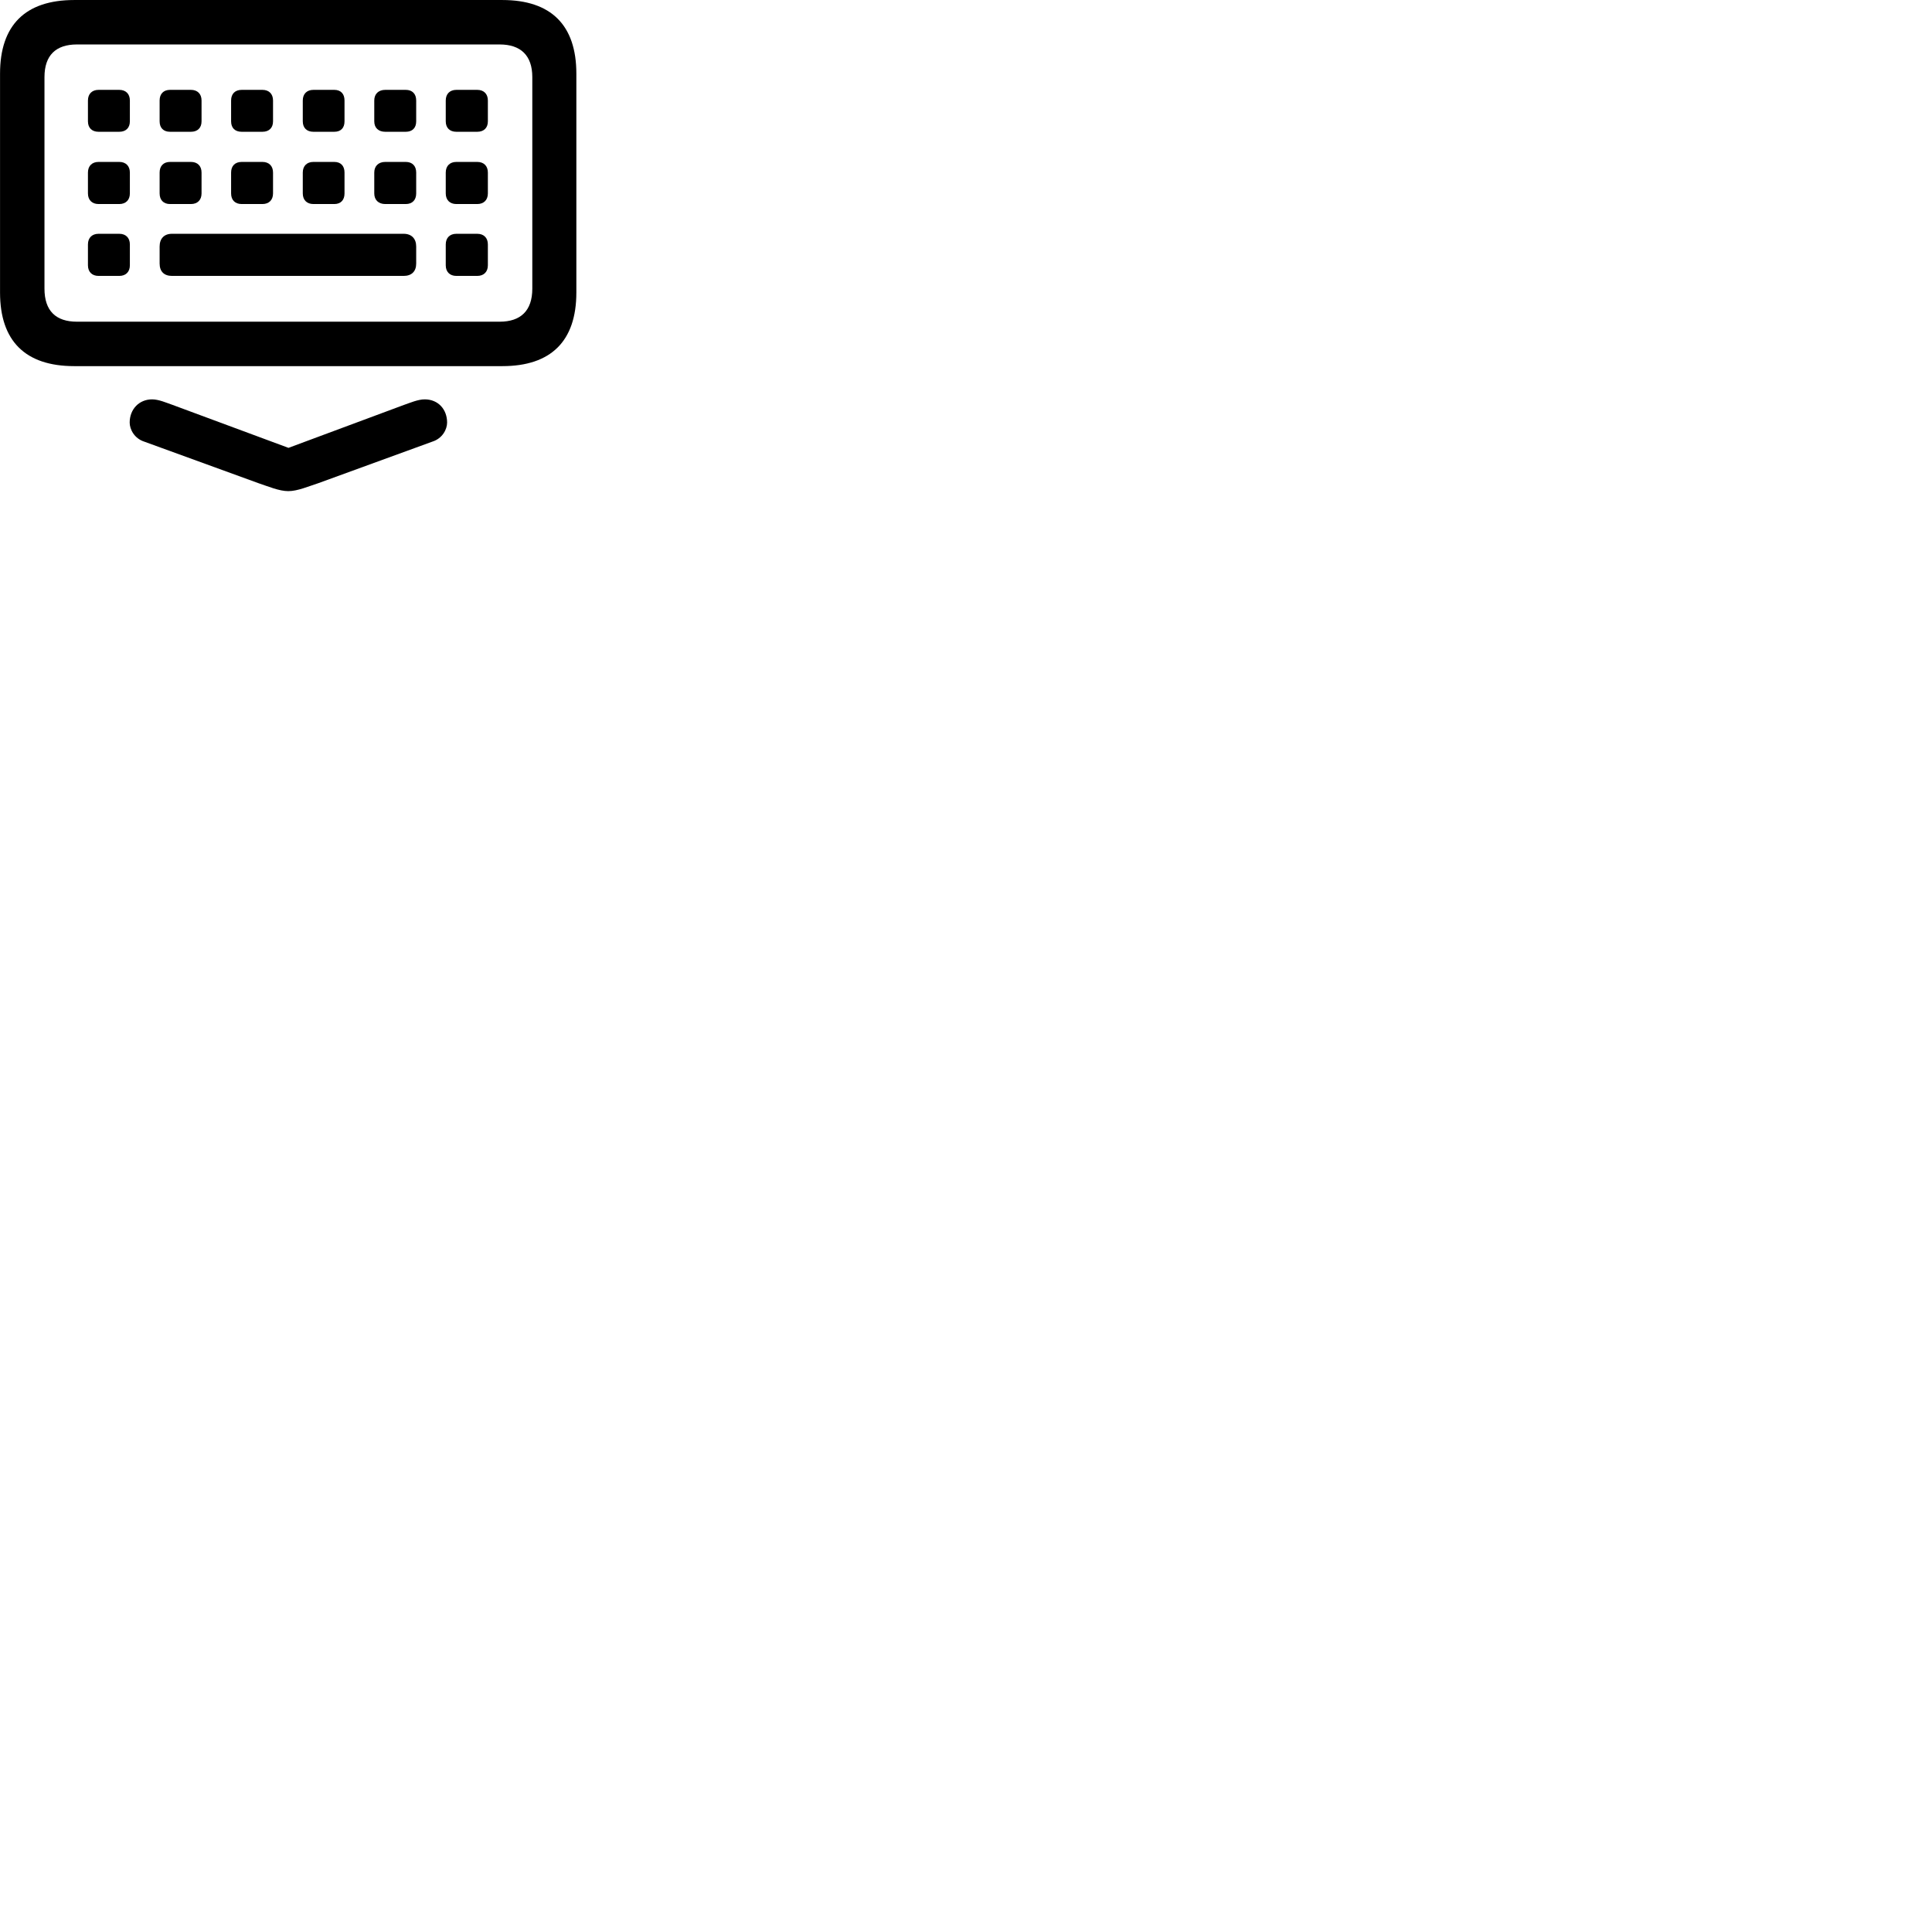 
        <svg xmlns="http://www.w3.org/2000/svg" viewBox="0 0 100 100">
            <path d="M3.842 18.951H26.002C28.522 18.951 29.832 17.651 29.832 15.141V3.811C29.832 1.301 28.522 0.001 26.002 0.001H3.842C1.312 0.001 0.002 1.301 0.002 3.811V15.141C0.002 17.651 1.312 18.951 3.842 18.951ZM3.982 16.651C2.892 16.651 2.302 16.091 2.302 14.941V3.991C2.302 2.861 2.892 2.301 3.982 2.301H25.862C26.942 2.301 27.552 2.861 27.552 3.991V14.941C27.552 16.091 26.942 16.651 25.862 16.651ZM5.102 6.821H6.172C6.512 6.821 6.722 6.621 6.722 6.281V5.201C6.722 4.861 6.512 4.651 6.172 4.651H5.102C4.762 4.651 4.552 4.861 4.552 5.201V6.281C4.552 6.621 4.762 6.821 5.102 6.821ZM8.802 6.821H9.882C10.222 6.821 10.432 6.621 10.432 6.281V5.201C10.432 4.861 10.222 4.651 9.882 4.651H8.802C8.462 4.651 8.262 4.861 8.262 5.201V6.281C8.262 6.621 8.462 6.821 8.802 6.821ZM12.512 6.821H13.582C13.922 6.821 14.132 6.621 14.132 6.281V5.201C14.132 4.861 13.922 4.651 13.582 4.651H12.512C12.162 4.651 11.962 4.861 11.962 5.201V6.281C11.962 6.621 12.162 6.821 12.512 6.821ZM16.222 6.821H17.302C17.642 6.821 17.832 6.621 17.832 6.281V5.201C17.832 4.861 17.642 4.651 17.302 4.651H16.222C15.882 4.651 15.672 4.861 15.672 5.201V6.281C15.672 6.621 15.882 6.821 16.222 6.821ZM19.942 6.821H21.002C21.342 6.821 21.542 6.621 21.542 6.281V5.201C21.542 4.861 21.342 4.651 21.002 4.651H19.942C19.592 4.651 19.372 4.861 19.372 5.201V6.281C19.372 6.621 19.592 6.821 19.942 6.821ZM23.622 6.821H24.702C25.042 6.821 25.252 6.621 25.252 6.281V5.201C25.252 4.861 25.042 4.651 24.702 4.651H23.622C23.282 4.651 23.072 4.861 23.072 5.201V6.281C23.072 6.621 23.282 6.821 23.622 6.821ZM5.102 10.561H6.172C6.512 10.561 6.722 10.351 6.722 10.011V8.931C6.722 8.591 6.512 8.381 6.172 8.381H5.102C4.762 8.381 4.552 8.591 4.552 8.931V10.011C4.552 10.351 4.762 10.561 5.102 10.561ZM8.802 10.561H9.882C10.222 10.561 10.432 10.351 10.432 10.011V8.931C10.432 8.591 10.222 8.381 9.882 8.381H8.802C8.462 8.381 8.262 8.591 8.262 8.931V10.011C8.262 10.351 8.462 10.561 8.802 10.561ZM12.512 10.561H13.582C13.922 10.561 14.132 10.351 14.132 10.011V8.931C14.132 8.591 13.922 8.381 13.582 8.381H12.512C12.162 8.381 11.962 8.591 11.962 8.931V10.011C11.962 10.351 12.162 10.561 12.512 10.561ZM16.222 10.561H17.302C17.642 10.561 17.832 10.351 17.832 10.011V8.931C17.832 8.591 17.642 8.381 17.302 8.381H16.222C15.882 8.381 15.672 8.591 15.672 8.931V10.011C15.672 10.351 15.882 10.561 16.222 10.561ZM19.942 10.561H21.002C21.342 10.561 21.542 10.351 21.542 10.011V8.931C21.542 8.591 21.342 8.381 21.002 8.381H19.942C19.592 8.381 19.372 8.591 19.372 8.931V10.011C19.372 10.351 19.592 10.561 19.942 10.561ZM23.622 10.561H24.702C25.042 10.561 25.252 10.351 25.252 10.011V8.931C25.252 8.591 25.042 8.381 24.702 8.381H23.622C23.282 8.381 23.072 8.591 23.072 8.931V10.011C23.072 10.351 23.282 10.561 23.622 10.561ZM5.102 14.281H6.172C6.512 14.281 6.722 14.071 6.722 13.731V12.651C6.722 12.311 6.512 12.101 6.172 12.101H5.102C4.762 12.101 4.552 12.311 4.552 12.651V13.731C4.552 14.071 4.762 14.281 5.102 14.281ZM8.902 14.281H20.892C21.302 14.281 21.542 14.051 21.542 13.641V12.761C21.542 12.351 21.302 12.101 20.892 12.101H8.902C8.492 12.101 8.262 12.351 8.262 12.761V13.641C8.262 14.051 8.492 14.281 8.902 14.281ZM23.622 14.281H24.702C25.042 14.281 25.252 14.071 25.252 13.731V12.651C25.252 12.311 25.042 12.101 24.702 12.101H23.622C23.282 12.101 23.072 12.311 23.072 12.651V13.731C23.072 14.071 23.282 14.281 23.622 14.281ZM14.922 25.421C15.402 25.421 15.972 25.171 16.472 25.011L22.372 22.861C22.912 22.691 23.142 22.211 23.142 21.871C23.142 21.201 22.692 20.671 21.982 20.671C21.632 20.671 21.222 20.851 20.902 20.961L14.932 23.181L8.942 20.961C8.622 20.851 8.222 20.671 7.872 20.671C7.192 20.671 6.712 21.191 6.712 21.871C6.712 22.211 6.942 22.691 7.472 22.861L13.382 25.011C13.892 25.181 14.452 25.421 14.922 25.421Z" />
        </svg>
    